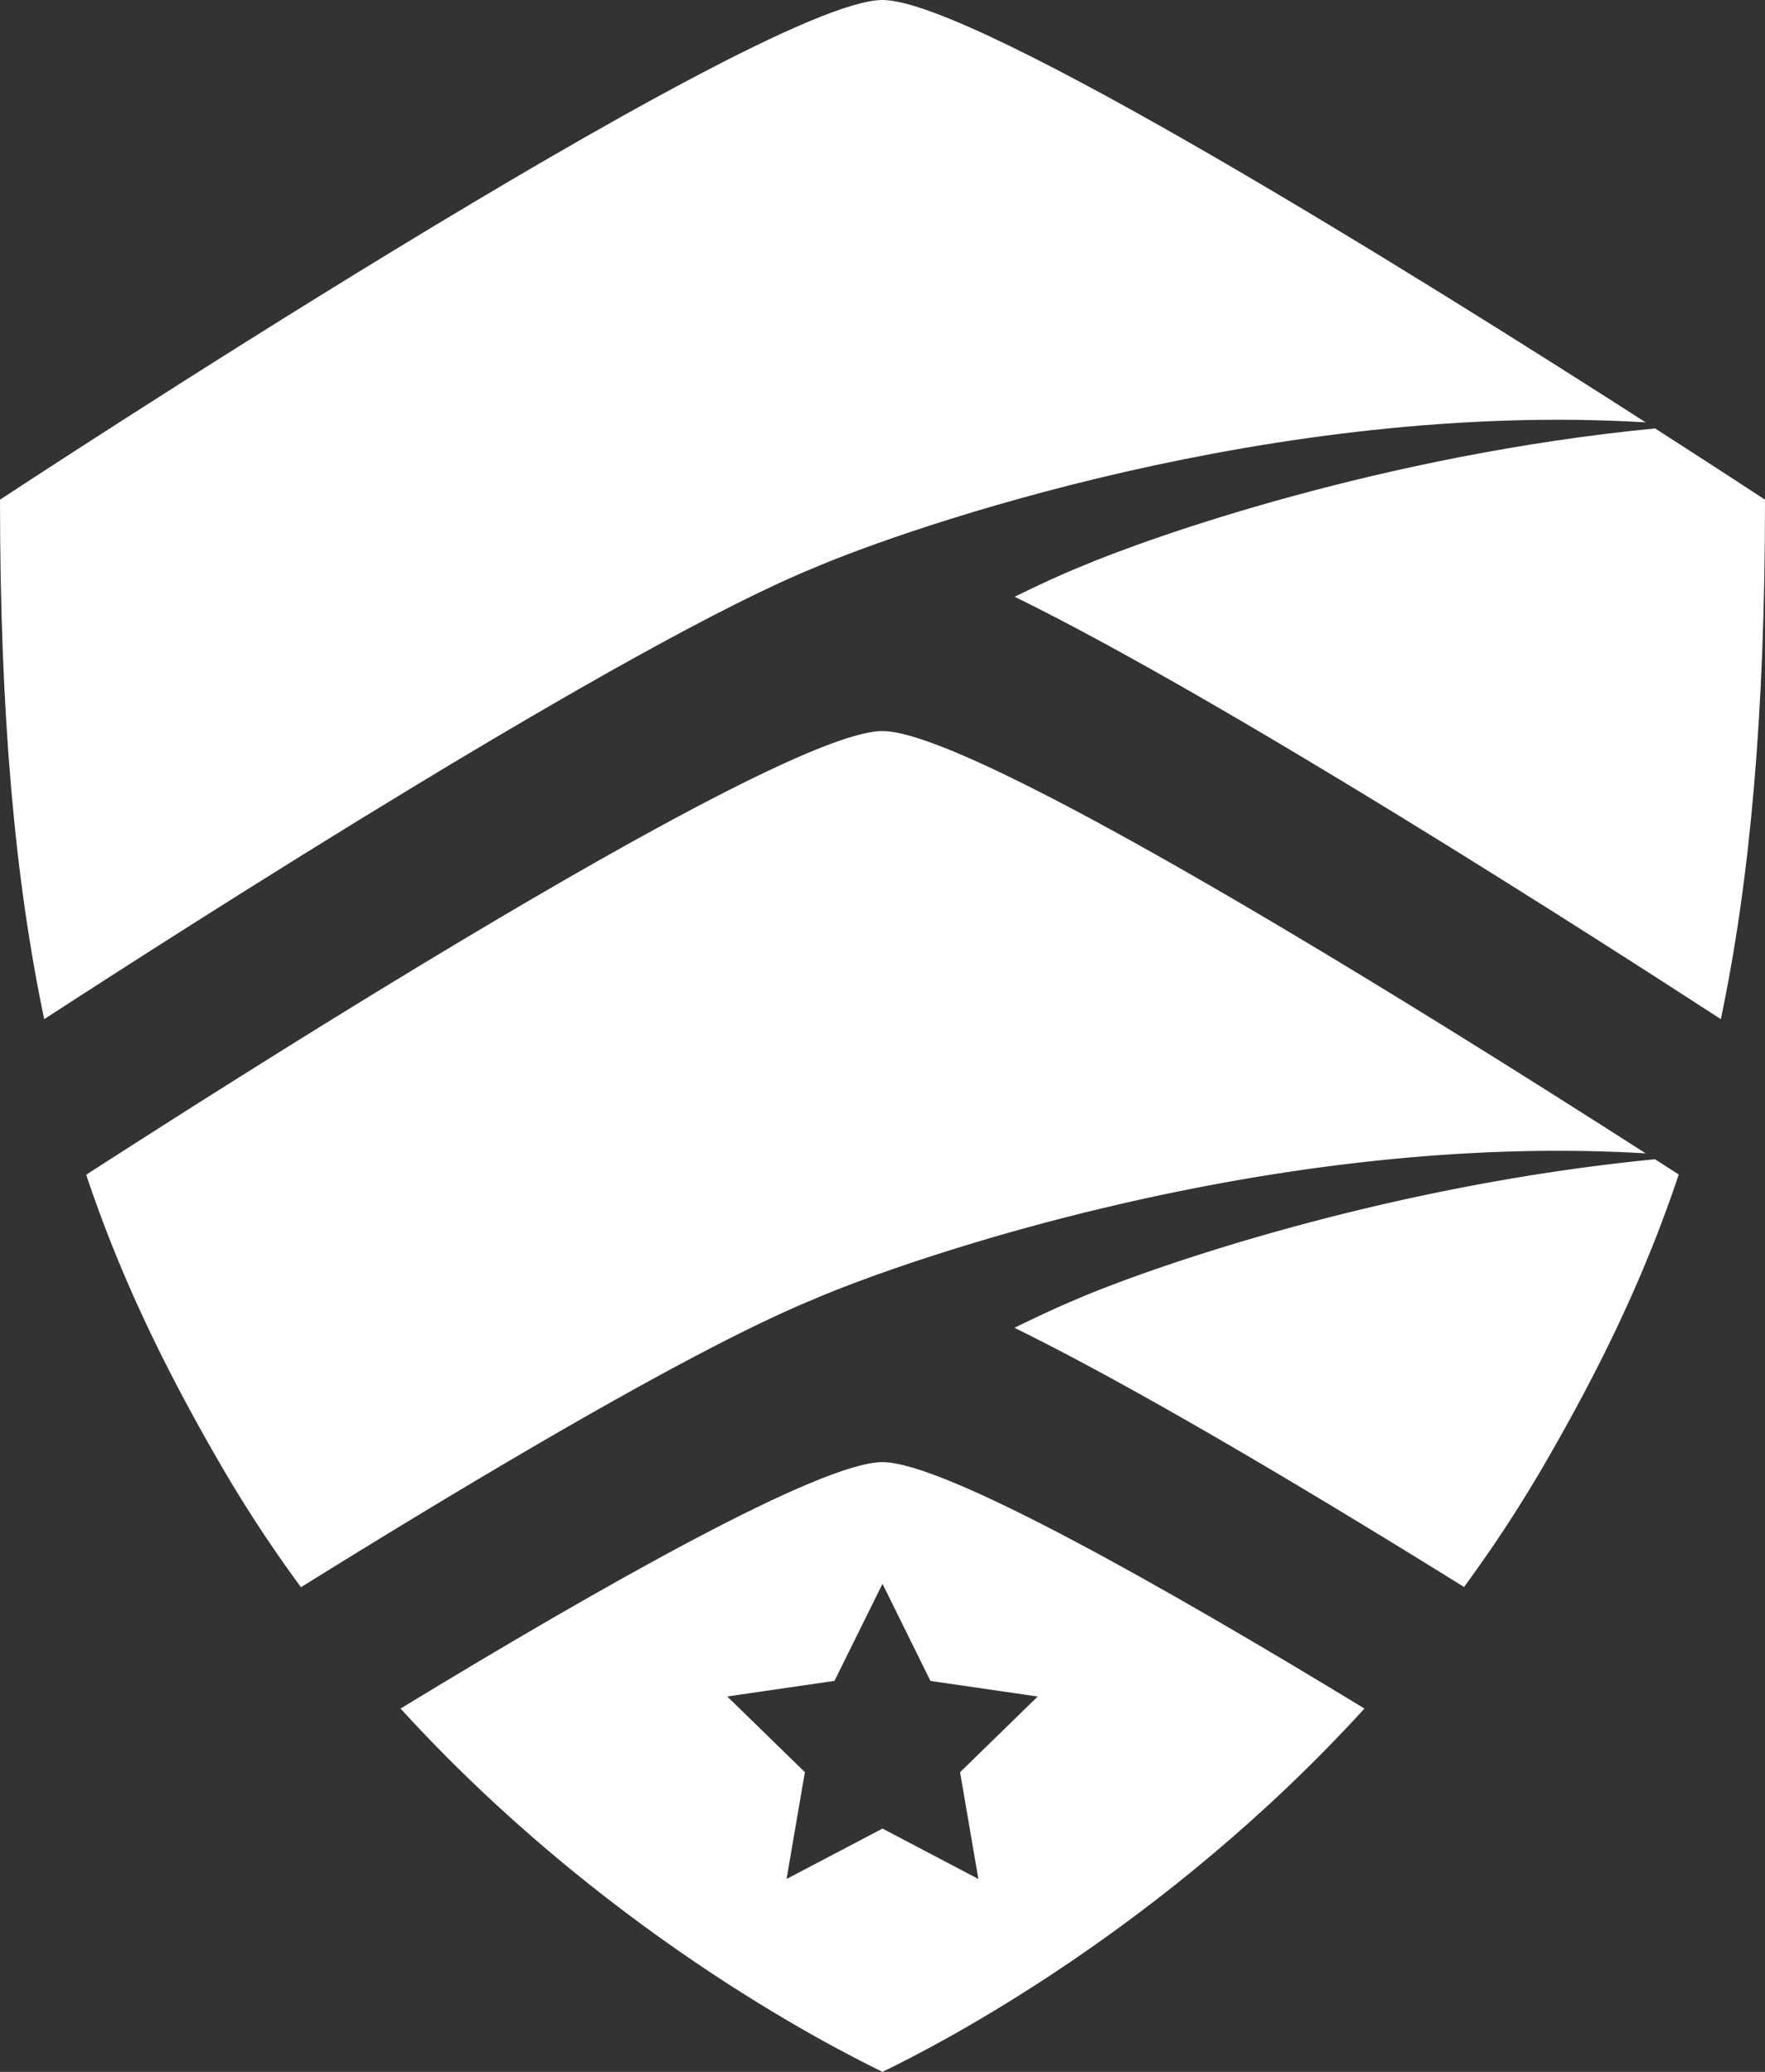 <svg id="Icon" xmlns="http://www.w3.org/2000/svg" viewBox="0 0 311.28 365.43"><rect x="0" y="0" width="311.28" height="365.43" fill="#333333" stroke="none"/><defs><style>.cls-1{fill:#fff;}</style></defs><title>icon</title><path class="cls-1" d="M390.59,147.78C352,123,272.45,73.29,256,73.29c-21.89,0-155.64,88.13-155.64,88.13,0,38.12,2.66,67.21,7.8,91.62,24.87-16.16,103.1-66.35,136-79.7C260.58,166.35,325.11,143.87,390.59,147.78Z" transform="translate(-100.36 -73.29)"/><path class="cls-1" d="M390.59,276.71C352.06,252,272.46,202.23,256,202.23c-17.34,0-104.79,55.26-140.44,78.25,6.08,18.19,13.93,34.22,23.48,50.75a236.82,236.82,0,0,0,14.4,22c31.73-19.74,69.72-42.3,90.37-50.76C259.56,295.64,324.58,272.78,390.59,276.71Z" transform="translate(-100.36 -73.29)"/><path class="cls-1" d="M279.31,178.54c37,18.13,102.21,60,124.54,74.5,5.13-24.41,7.79-53.5,7.79-91.62,0,0-7.6-5-19.39-12.57-48,4.68-89,19.13-101.55,24.49C287.36,174.68,283.46,176.5,279.31,178.54Z" transform="translate(-100.36 -73.29)"/><path class="cls-1" d="M279.27,307.48c21.51,10.54,52.6,29.12,79.29,45.71a238.82,238.82,0,0,0,14.39-22c9.55-16.53,17.4-32.57,23.48-50.75l-4.19-2.69c-48.47,4.73-89.79,19.42-101.91,24.64C287.06,303.76,283.32,305.49,279.27,307.48Z" transform="translate(-100.36 -73.29)"/><path class="cls-1" d="M256,331.17c-10.84,0-49.13,21.63-85,43.46,35.39,38.78,74.6,59,85,64.08h0c10.41-5.05,49.63-25.31,85-64.08C305.14,352.8,266.84,331.17,256,331.17Zm16.91,73.52L256,395.8l-16.92,8.89,3.23-18.84L228.62,372.5l18.91-2.75L256,352.63l8.46,17.13,18.91,2.75-13.69,13.35Z" transform="translate(-100.36 -73.29)"/></svg>